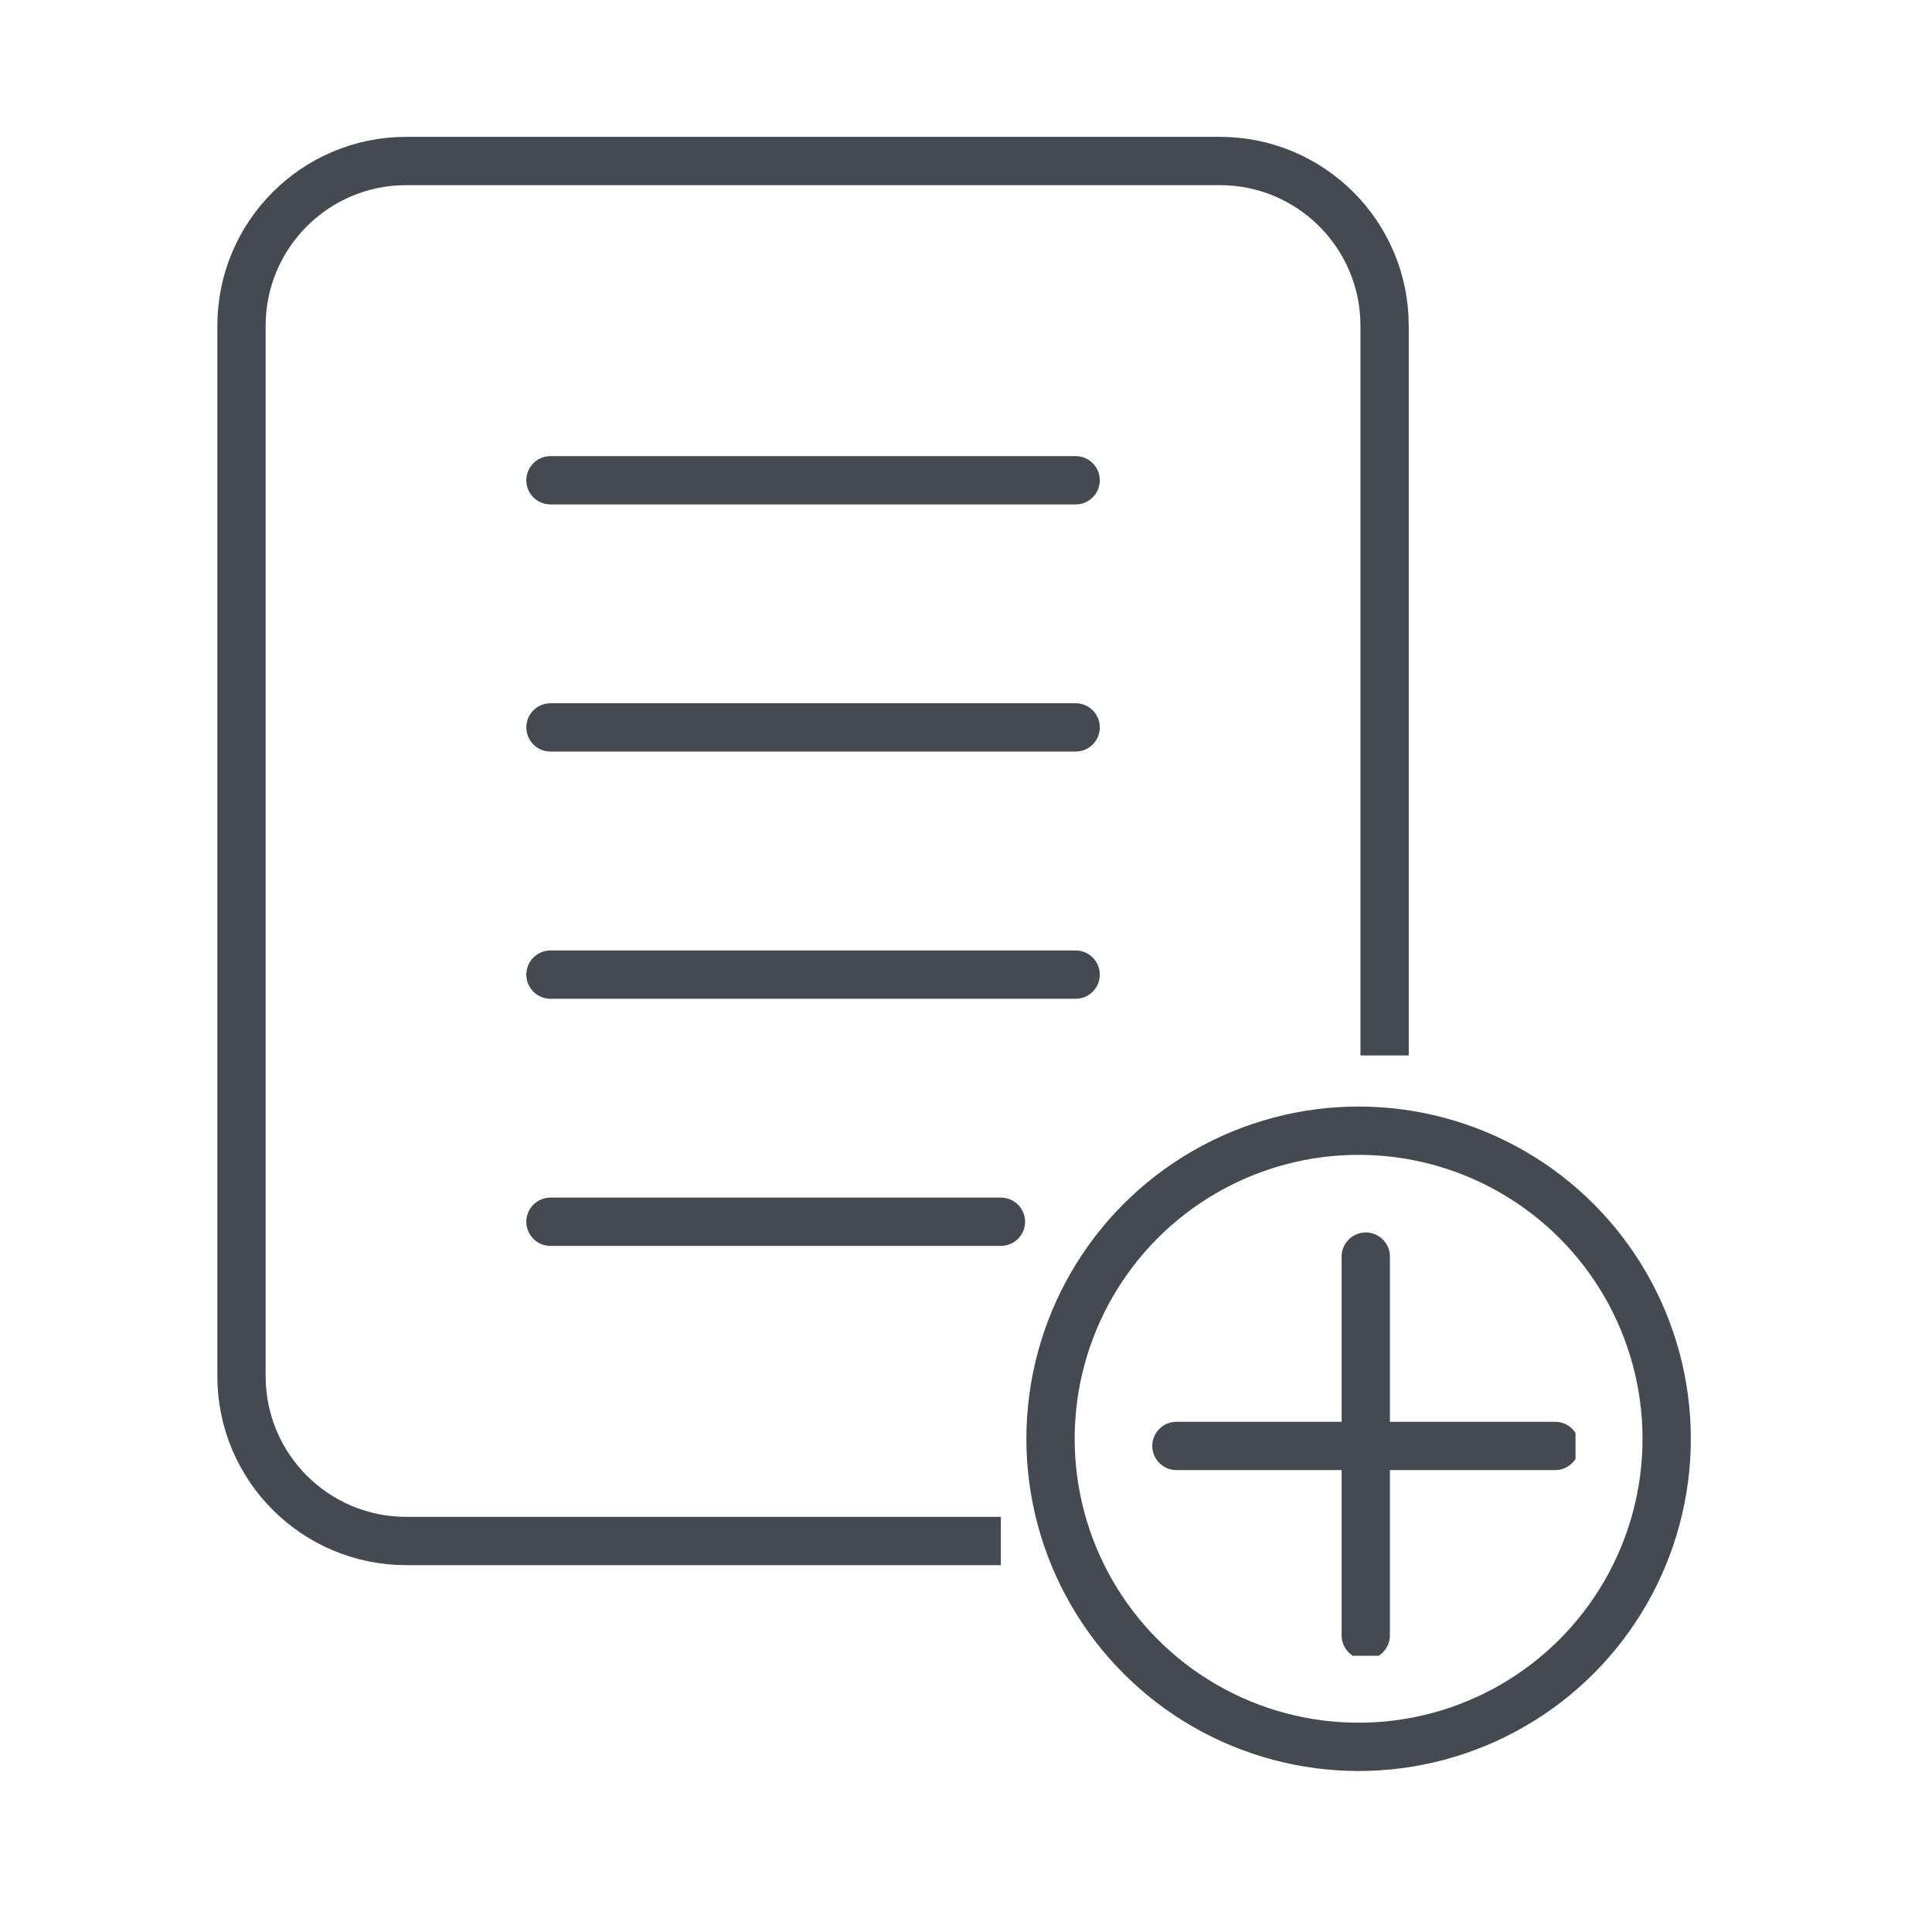 <svg width="24" height="24" viewBox="0 0 24 24" fill="none" xmlns="http://www.w3.org/2000/svg">
<path d="M17.2 13.111V6.286V4.047C17.2 2.916 16.284 2 15.153 2H5.047C3.916 2 3 2.916 3 4.047V17.096C3 18.226 3.916 19.143 5.047 19.143H12.433" stroke="#454A52" stroke-width="0.6"/>
<path d="M6.838 5.966H13.362" stroke="#454A52" stroke-width="0.6" stroke-linecap="round"/>
<path d="M6.838 9.036H13.362" stroke="#454A52" stroke-width="0.6" stroke-linecap="round"/>
<path d="M6.838 12.107H13.362" stroke="#454A52" stroke-width="0.6" stroke-linecap="round"/>
<path d="M6.838 15.177H12.434" stroke="#454A52" stroke-width="0.6" stroke-linecap="round"/>
<g clip-path="url(#clip0_2029_1984)">
<path d="M14.614 17.962H19.319" stroke="#454A52" stroke-width="0.6" stroke-linecap="round"/>
<path d="M16.966 20.315V15.61" stroke="#454A52" stroke-width="0.6" stroke-linecap="round"/>
</g>
<circle cx="16.877" cy="17.873" r="3.827" stroke="#454A52" stroke-width="0.6"/>
<defs>
<clipPath id="clip0_2029_1984">
<rect width="5.39" height="5.39" fill="white" transform="translate(14.182 15.178)"/>
</clipPath>
</defs>
</svg>
